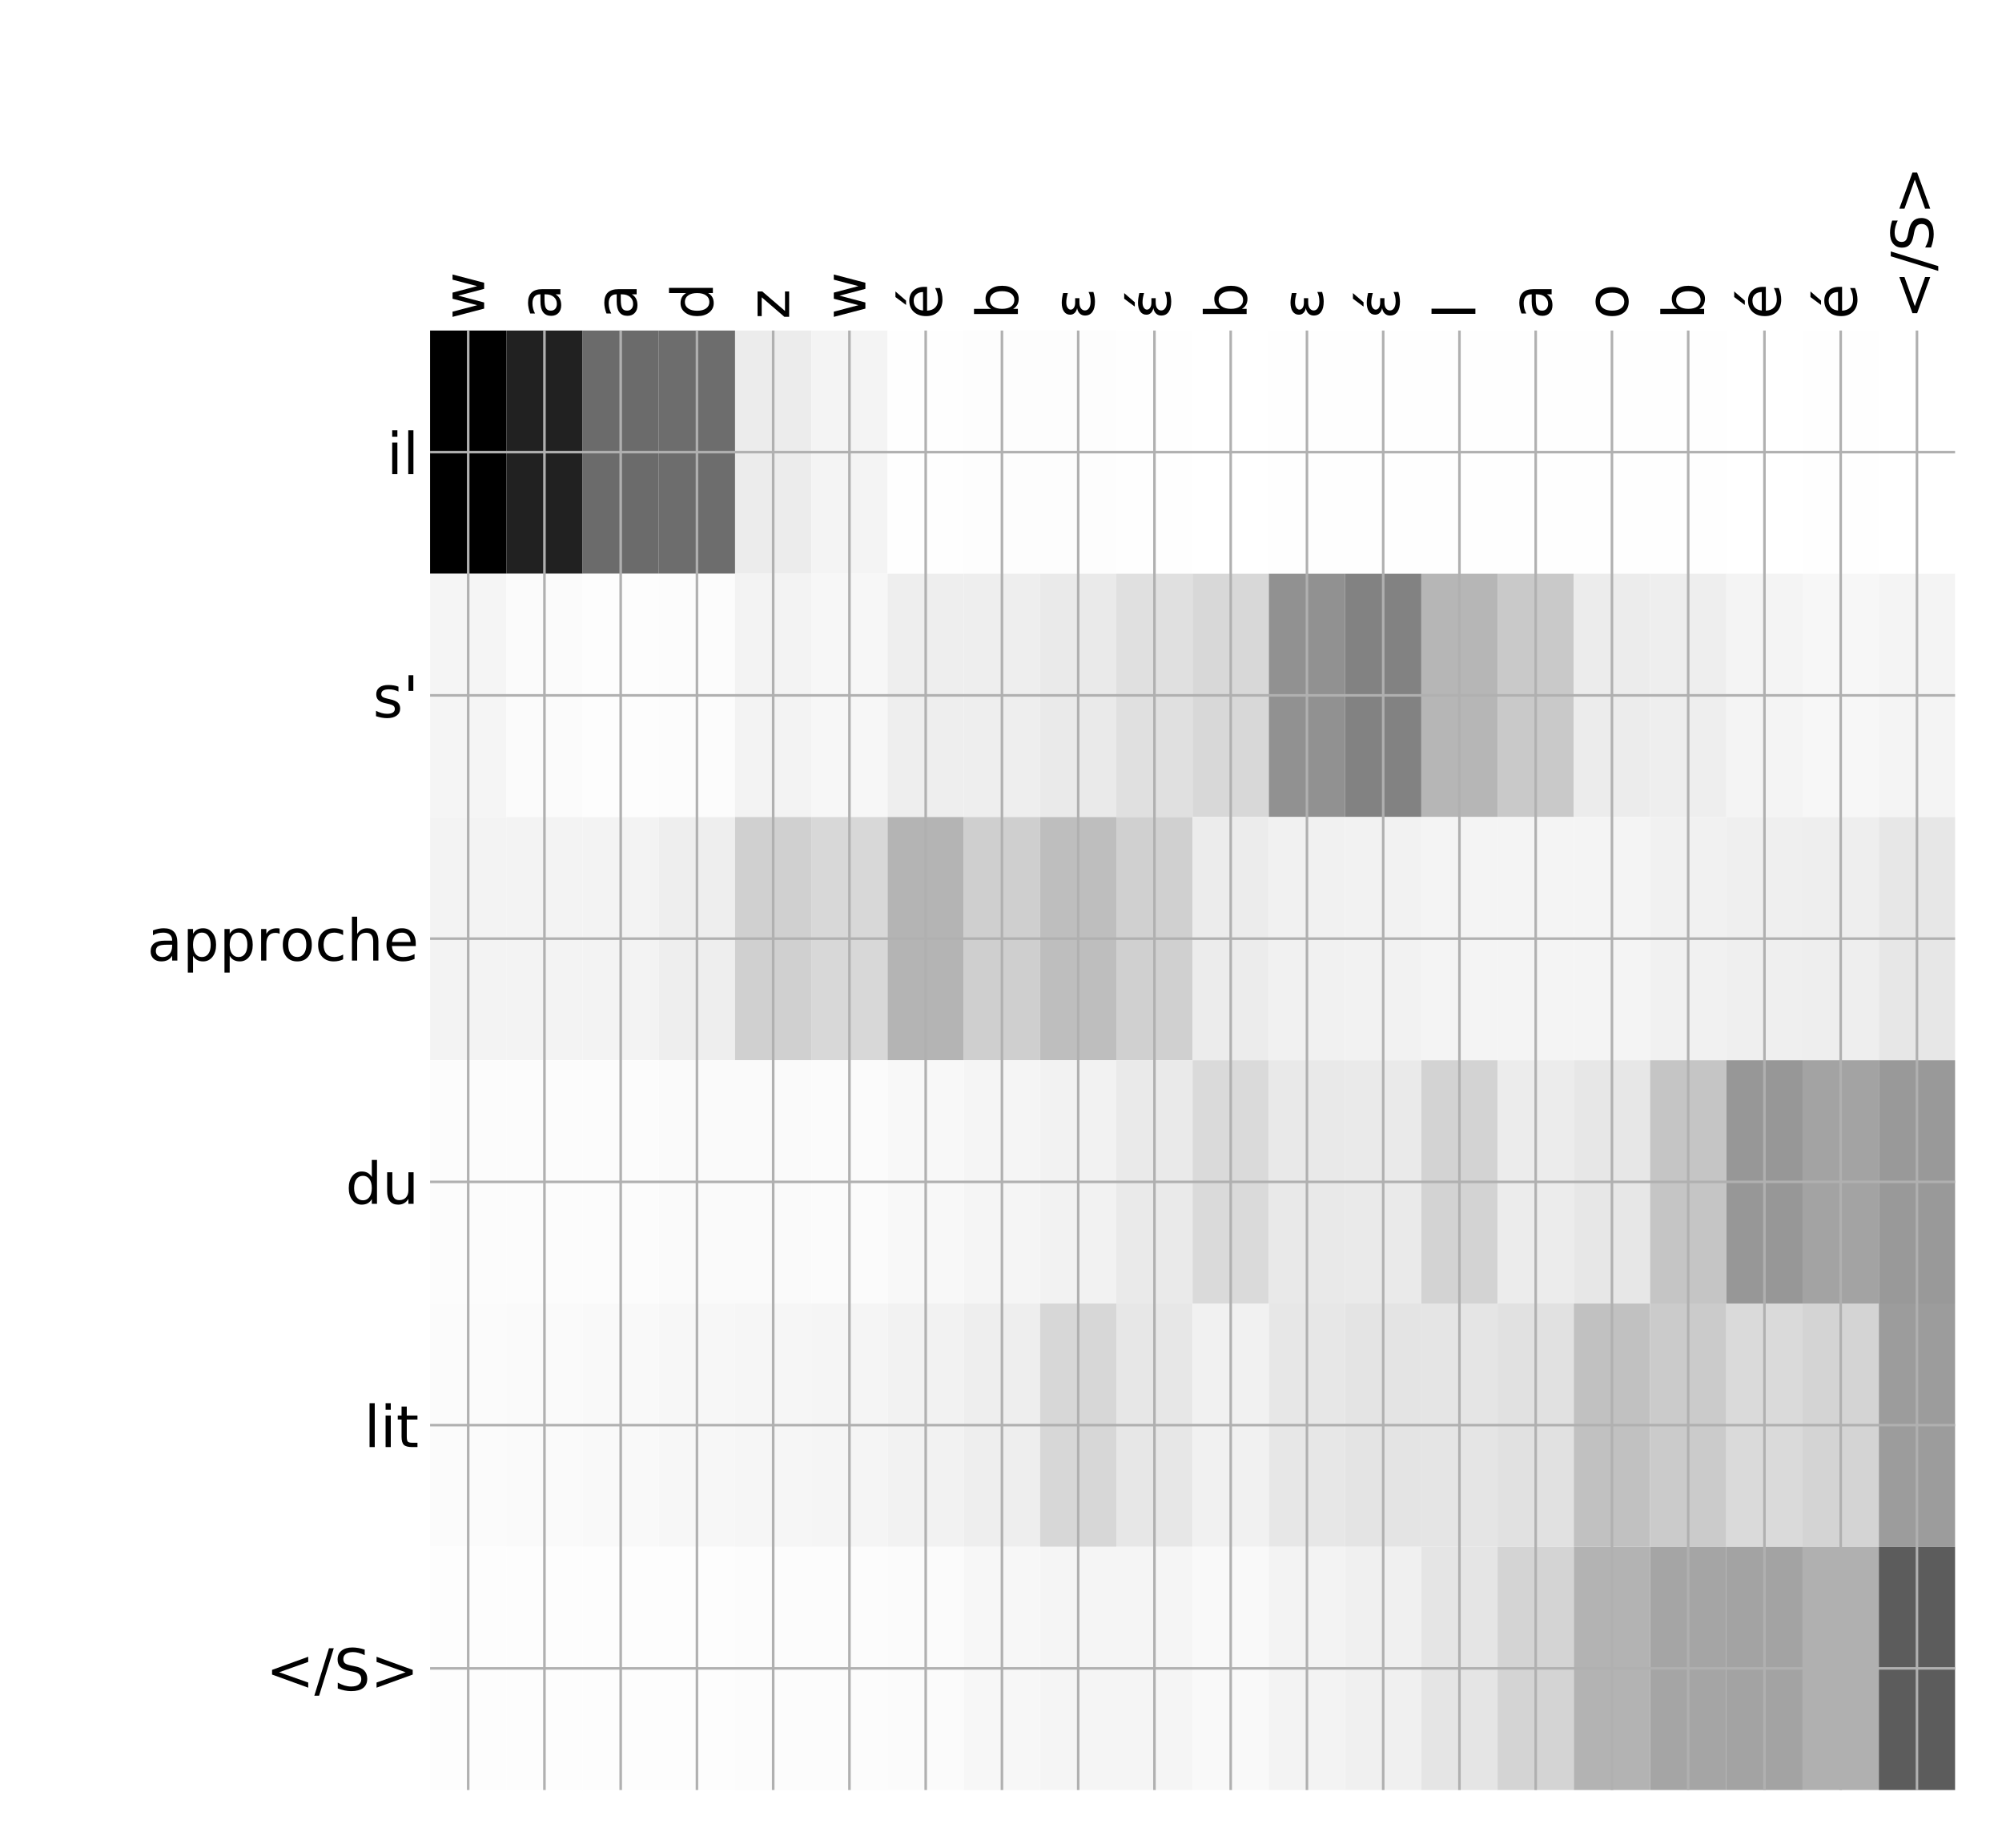 <?xml version="1.0" encoding="utf-8" standalone="no"?>
<!DOCTYPE svg PUBLIC "-//W3C//DTD SVG 1.1//EN"
  "http://www.w3.org/Graphics/SVG/1.1/DTD/svg11.dtd">
<!-- Created with matplotlib (http://matplotlib.org/) -->
<svg height="576pt" version="1.1" viewBox="0 0 624 576" width="624pt" xmlns="http://www.w3.org/2000/svg" xmlns:xlink="http://www.w3.org/1999/xlink">
 <defs>
  <style type="text/css">
*{stroke-linecap:butt;stroke-linejoin:round;}
  </style>
 </defs>
 <g id="figure_1">
  <g id="patch_1">
   <path d="M 0 576 
L 624 576 
L 624 0 
L 0 0 
z
" style="fill:#ffffff;"/>
  </g>
  <g id="axes_1">
   <g id="PolyCollection_1">
    <path clip-path="url(#pcb9eae967f)" d="M 134.049 103.033 
L 134.049 178.861 
L 157.815 178.861 
L 157.815 103.033 
L 134.049 103.033 
z
"/>
    <path clip-path="url(#pcb9eae967f)" d="M 157.815 103.033 
L 157.815 178.861 
L 181.582 178.861 
L 181.582 103.033 
L 157.815 103.033 
z
" style="fill:#212121;"/>
    <path clip-path="url(#pcb9eae967f)" d="M 181.582 103.033 
L 181.582 178.861 
L 205.348 178.861 
L 205.348 103.033 
L 181.582 103.033 
z
" style="fill:#6b6b6b;"/>
    <path clip-path="url(#pcb9eae967f)" d="M 205.348 103.033 
L 205.348 178.861 
L 229.114 178.861 
L 229.114 103.033 
L 205.348 103.033 
z
" style="fill:#6d6d6d;"/>
    <path clip-path="url(#pcb9eae967f)" d="M 229.114 103.033 
L 229.114 178.861 
L 252.88 178.861 
L 252.88 103.033 
L 229.114 103.033 
z
" style="fill:#ececec;"/>
    <path clip-path="url(#pcb9eae967f)" d="M 252.88 103.033 
L 252.88 178.861 
L 276.647 178.861 
L 276.647 103.033 
L 252.88 103.033 
z
" style="fill:#f4f4f4;"/>
    <path clip-path="url(#pcb9eae967f)" d="M 276.647 103.033 
L 276.647 178.861 
L 300.413 178.861 
L 300.413 103.033 
L 276.647 103.033 
z
" style="fill:#fefefe;"/>
    <path clip-path="url(#pcb9eae967f)" d="M 300.413 103.033 
L 300.413 178.861 
L 324.179 178.861 
L 324.179 103.033 
L 300.413 103.033 
z
" style="fill:#fdfdfd;"/>
    <path clip-path="url(#pcb9eae967f)" d="M 324.179 103.033 
L 324.179 178.861 
L 347.946 178.861 
L 347.946 103.033 
L 324.179 103.033 
z
" style="fill:#fdfdfd;"/>
    <path clip-path="url(#pcb9eae967f)" d="M 347.946 103.033 
L 347.946 178.861 
L 371.712 178.861 
L 371.712 103.033 
L 347.946 103.033 
z
" style="fill:#fefefe;"/>
    <path clip-path="url(#pcb9eae967f)" d="M 371.712 103.033 
L 371.712 178.861 
L 395.478 178.861 
L 395.478 103.033 
L 371.712 103.033 
z
" style="fill:#ffffff;"/>
    <path clip-path="url(#pcb9eae967f)" d="M 395.478 103.033 
L 395.478 178.861 
L 419.245 178.861 
L 419.245 103.033 
L 395.478 103.033 
z
" style="fill:#fefefe;"/>
    <path clip-path="url(#pcb9eae967f)" d="M 419.245 103.033 
L 419.245 178.861 
L 443.011 178.861 
L 443.011 103.033 
L 419.245 103.033 
z
" style="fill:#fefefe;"/>
    <path clip-path="url(#pcb9eae967f)" d="M 443.011 103.033 
L 443.011 178.861 
L 466.777 178.861 
L 466.777 103.033 
L 443.011 103.033 
z
" style="fill:#fefefe;"/>
    <path clip-path="url(#pcb9eae967f)" d="M 466.777 103.033 
L 466.777 178.861 
L 490.543 178.861 
L 490.543 103.033 
L 466.777 103.033 
z
" style="fill:#fefefe;"/>
    <path clip-path="url(#pcb9eae967f)" d="M 490.543 103.033 
L 490.543 178.861 
L 514.31 178.861 
L 514.31 103.033 
L 490.543 103.033 
z
" style="fill:#fefefe;"/>
    <path clip-path="url(#pcb9eae967f)" d="M 514.31 103.033 
L 514.31 178.861 
L 538.076 178.861 
L 538.076 103.033 
L 514.31 103.033 
z
" style="fill:#fefefe;"/>
    <path clip-path="url(#pcb9eae967f)" d="M 538.076 103.033 
L 538.076 178.861 
L 561.842 178.861 
L 561.842 103.033 
L 538.076 103.033 
z
" style="fill:#ffffff;"/>
    <path clip-path="url(#pcb9eae967f)" d="M 561.842 103.033 
L 561.842 178.861 
L 585.609 178.861 
L 585.609 103.033 
L 561.842 103.033 
z
" style="fill:#fefefe;"/>
    <path clip-path="url(#pcb9eae967f)" d="M 585.609 103.033 
L 585.609 178.861 
L 609.375 178.861 
L 609.375 103.033 
L 585.609 103.033 
z
" style="fill:#ffffff;"/>
    <path clip-path="url(#pcb9eae967f)" d="M 134.049 178.861 
L 134.049 254.689 
L 157.815 254.689 
L 157.815 178.861 
L 134.049 178.861 
z
" style="fill:#f5f5f5;"/>
    <path clip-path="url(#pcb9eae967f)" d="M 157.815 178.861 
L 157.815 254.689 
L 181.582 254.689 
L 181.582 178.861 
L 157.815 178.861 
z
" style="fill:#fbfbfb;"/>
    <path clip-path="url(#pcb9eae967f)" d="M 181.582 178.861 
L 181.582 254.689 
L 205.348 254.689 
L 205.348 178.861 
L 181.582 178.861 
z
" style="fill:#fdfdfd;"/>
    <path clip-path="url(#pcb9eae967f)" d="M 205.348 178.861 
L 205.348 254.689 
L 229.114 254.689 
L 229.114 178.861 
L 205.348 178.861 
z
" style="fill:#fcfcfc;"/>
    <path clip-path="url(#pcb9eae967f)" d="M 229.114 178.861 
L 229.114 254.689 
L 252.88 254.689 
L 252.88 178.861 
L 229.114 178.861 
z
" style="fill:#f3f3f3;"/>
    <path clip-path="url(#pcb9eae967f)" d="M 252.88 178.861 
L 252.88 254.689 
L 276.647 254.689 
L 276.647 178.861 
L 252.88 178.861 
z
" style="fill:#f7f7f7;"/>
    <path clip-path="url(#pcb9eae967f)" d="M 276.647 178.861 
L 276.647 254.689 
L 300.413 254.689 
L 300.413 178.861 
L 276.647 178.861 
z
" style="fill:#eeeeee;"/>
    <path clip-path="url(#pcb9eae967f)" d="M 300.413 178.861 
L 300.413 254.689 
L 324.179 254.689 
L 324.179 178.861 
L 300.413 178.861 
z
" style="fill:#eeeeee;"/>
    <path clip-path="url(#pcb9eae967f)" d="M 324.179 178.861 
L 324.179 254.689 
L 347.946 254.689 
L 347.946 178.861 
L 324.179 178.861 
z
" style="fill:#eaeaea;"/>
    <path clip-path="url(#pcb9eae967f)" d="M 347.946 178.861 
L 347.946 254.689 
L 371.712 254.689 
L 371.712 178.861 
L 347.946 178.861 
z
" style="fill:#e0e0e0;"/>
    <path clip-path="url(#pcb9eae967f)" d="M 371.712 178.861 
L 371.712 254.689 
L 395.478 254.689 
L 395.478 178.861 
L 371.712 178.861 
z
" style="fill:#d8d8d8;"/>
    <path clip-path="url(#pcb9eae967f)" d="M 395.478 178.861 
L 395.478 254.689 
L 419.245 254.689 
L 419.245 178.861 
L 395.478 178.861 
z
" style="fill:#919191;"/>
    <path clip-path="url(#pcb9eae967f)" d="M 419.245 178.861 
L 419.245 254.689 
L 443.011 254.689 
L 443.011 178.861 
L 419.245 178.861 
z
" style="fill:#828282;"/>
    <path clip-path="url(#pcb9eae967f)" d="M 443.011 178.861 
L 443.011 254.689 
L 466.777 254.689 
L 466.777 178.861 
L 443.011 178.861 
z
" style="fill:#b6b6b6;"/>
    <path clip-path="url(#pcb9eae967f)" d="M 466.777 178.861 
L 466.777 254.689 
L 490.543 254.689 
L 490.543 178.861 
L 466.777 178.861 
z
" style="fill:#c9c9c9;"/>
    <path clip-path="url(#pcb9eae967f)" d="M 490.543 178.861 
L 490.543 254.689 
L 514.31 254.689 
L 514.31 178.861 
L 490.543 178.861 
z
" style="fill:#ececec;"/>
    <path clip-path="url(#pcb9eae967f)" d="M 514.31 178.861 
L 514.31 254.689 
L 538.076 254.689 
L 538.076 178.861 
L 514.31 178.861 
z
" style="fill:#eeeeee;"/>
    <path clip-path="url(#pcb9eae967f)" d="M 538.076 178.861 
L 538.076 254.689 
L 561.842 254.689 
L 561.842 178.861 
L 538.076 178.861 
z
" style="fill:#f4f4f4;"/>
    <path clip-path="url(#pcb9eae967f)" d="M 561.842 178.861 
L 561.842 254.689 
L 585.609 254.689 
L 585.609 178.861 
L 561.842 178.861 
z
" style="fill:#f7f7f7;"/>
    <path clip-path="url(#pcb9eae967f)" d="M 585.609 178.861 
L 585.609 254.689 
L 609.375 254.689 
L 609.375 178.861 
L 585.609 178.861 
z
" style="fill:#f4f4f4;"/>
    <path clip-path="url(#pcb9eae967f)" d="M 134.049 254.689 
L 134.049 330.517 
L 157.815 330.517 
L 157.815 254.689 
L 134.049 254.689 
z
" style="fill:#f3f3f3;"/>
    <path clip-path="url(#pcb9eae967f)" d="M 157.815 254.689 
L 157.815 330.517 
L 181.582 330.517 
L 181.582 254.689 
L 157.815 254.689 
z
" style="fill:#f3f3f3;"/>
    <path clip-path="url(#pcb9eae967f)" d="M 181.582 254.689 
L 181.582 330.517 
L 205.348 330.517 
L 205.348 254.689 
L 181.582 254.689 
z
" style="fill:#f3f3f3;"/>
    <path clip-path="url(#pcb9eae967f)" d="M 205.348 254.689 
L 205.348 330.517 
L 229.114 330.517 
L 229.114 254.689 
L 205.348 254.689 
z
" style="fill:#eeeeee;"/>
    <path clip-path="url(#pcb9eae967f)" d="M 229.114 254.689 
L 229.114 330.517 
L 252.88 330.517 
L 252.88 254.689 
L 229.114 254.689 
z
" style="fill:#d0d0d0;"/>
    <path clip-path="url(#pcb9eae967f)" d="M 252.88 254.689 
L 252.88 330.517 
L 276.647 330.517 
L 276.647 254.689 
L 252.88 254.689 
z
" style="fill:#d8d8d8;"/>
    <path clip-path="url(#pcb9eae967f)" d="M 276.647 254.689 
L 276.647 330.517 
L 300.413 330.517 
L 300.413 254.689 
L 276.647 254.689 
z
" style="fill:#b4b4b4;"/>
    <path clip-path="url(#pcb9eae967f)" d="M 300.413 254.689 
L 300.413 330.517 
L 324.179 330.517 
L 324.179 254.689 
L 300.413 254.689 
z
" style="fill:#cfcfcf;"/>
    <path clip-path="url(#pcb9eae967f)" d="M 324.179 254.689 
L 324.179 330.517 
L 347.946 330.517 
L 347.946 254.689 
L 324.179 254.689 
z
" style="fill:#bebebe;"/>
    <path clip-path="url(#pcb9eae967f)" d="M 347.946 254.689 
L 347.946 330.517 
L 371.712 330.517 
L 371.712 254.689 
L 347.946 254.689 
z
" style="fill:#d0d0d0;"/>
    <path clip-path="url(#pcb9eae967f)" d="M 371.712 254.689 
L 371.712 330.517 
L 395.478 330.517 
L 395.478 254.689 
L 371.712 254.689 
z
" style="fill:#ececec;"/>
    <path clip-path="url(#pcb9eae967f)" d="M 395.478 254.689 
L 395.478 330.517 
L 419.245 330.517 
L 419.245 254.689 
L 395.478 254.689 
z
" style="fill:#f1f1f1;"/>
    <path clip-path="url(#pcb9eae967f)" d="M 419.245 254.689 
L 419.245 330.517 
L 443.011 330.517 
L 443.011 254.689 
L 419.245 254.689 
z
" style="fill:#f2f2f2;"/>
    <path clip-path="url(#pcb9eae967f)" d="M 443.011 254.689 
L 443.011 330.517 
L 466.777 330.517 
L 466.777 254.689 
L 443.011 254.689 
z
" style="fill:#f4f4f4;"/>
    <path clip-path="url(#pcb9eae967f)" d="M 466.777 254.689 
L 466.777 330.517 
L 490.543 330.517 
L 490.543 254.689 
L 466.777 254.689 
z
" style="fill:#f4f4f4;"/>
    <path clip-path="url(#pcb9eae967f)" d="M 490.543 254.689 
L 490.543 330.517 
L 514.31 330.517 
L 514.31 254.689 
L 490.543 254.689 
z
" style="fill:#f4f4f4;"/>
    <path clip-path="url(#pcb9eae967f)" d="M 514.31 254.689 
L 514.31 330.517 
L 538.076 330.517 
L 538.076 254.689 
L 514.31 254.689 
z
" style="fill:#f1f1f1;"/>
    <path clip-path="url(#pcb9eae967f)" d="M 538.076 254.689 
L 538.076 330.517 
L 561.842 330.517 
L 561.842 254.689 
L 538.076 254.689 
z
" style="fill:#efefef;"/>
    <path clip-path="url(#pcb9eae967f)" d="M 561.842 254.689 
L 561.842 330.517 
L 585.609 330.517 
L 585.609 254.689 
L 561.842 254.689 
z
" style="fill:#eeeeee;"/>
    <path clip-path="url(#pcb9eae967f)" d="M 585.609 254.689 
L 585.609 330.517 
L 609.375 330.517 
L 609.375 254.689 
L 585.609 254.689 
z
" style="fill:#e7e7e7;"/>
    <path clip-path="url(#pcb9eae967f)" d="M 134.049 330.517 
L 134.049 406.344 
L 157.815 406.344 
L 157.815 330.517 
L 134.049 330.517 
z
" style="fill:#fcfcfc;"/>
    <path clip-path="url(#pcb9eae967f)" d="M 157.815 330.517 
L 157.815 406.344 
L 181.582 406.344 
L 181.582 330.517 
L 157.815 330.517 
z
" style="fill:#fcfcfc;"/>
    <path clip-path="url(#pcb9eae967f)" d="M 181.582 330.517 
L 181.582 406.344 
L 205.348 406.344 
L 205.348 330.517 
L 181.582 330.517 
z
" style="fill:#fcfcfc;"/>
    <path clip-path="url(#pcb9eae967f)" d="M 205.348 330.517 
L 205.348 406.344 
L 229.114 406.344 
L 229.114 330.517 
L 205.348 330.517 
z
" style="fill:#fafafa;"/>
    <path clip-path="url(#pcb9eae967f)" d="M 229.114 330.517 
L 229.114 406.344 
L 252.88 406.344 
L 252.88 330.517 
L 229.114 330.517 
z
" style="fill:#fafafa;"/>
    <path clip-path="url(#pcb9eae967f)" d="M 252.88 330.517 
L 252.88 406.344 
L 276.647 406.344 
L 276.647 330.517 
L 252.88 330.517 
z
" style="fill:#fbfbfb;"/>
    <path clip-path="url(#pcb9eae967f)" d="M 276.647 330.517 
L 276.647 406.344 
L 300.413 406.344 
L 300.413 330.517 
L 276.647 330.517 
z
" style="fill:#f8f8f8;"/>
    <path clip-path="url(#pcb9eae967f)" d="M 300.413 330.517 
L 300.413 406.344 
L 324.179 406.344 
L 324.179 330.517 
L 300.413 330.517 
z
" style="fill:#f5f5f5;"/>
    <path clip-path="url(#pcb9eae967f)" d="M 324.179 330.517 
L 324.179 406.344 
L 347.946 406.344 
L 347.946 330.517 
L 324.179 330.517 
z
" style="fill:#f2f2f2;"/>
    <path clip-path="url(#pcb9eae967f)" d="M 347.946 330.517 
L 347.946 406.344 
L 371.712 406.344 
L 371.712 330.517 
L 347.946 330.517 
z
" style="fill:#eaeaea;"/>
    <path clip-path="url(#pcb9eae967f)" d="M 371.712 330.517 
L 371.712 406.344 
L 395.478 406.344 
L 395.478 330.517 
L 371.712 330.517 
z
" style="fill:#dadada;"/>
    <path clip-path="url(#pcb9eae967f)" d="M 395.478 330.517 
L 395.478 406.344 
L 419.245 406.344 
L 419.245 330.517 
L 395.478 330.517 
z
" style="fill:#e9e9e9;"/>
    <path clip-path="url(#pcb9eae967f)" d="M 419.245 330.517 
L 419.245 406.344 
L 443.011 406.344 
L 443.011 330.517 
L 419.245 330.517 
z
" style="fill:#eaeaea;"/>
    <path clip-path="url(#pcb9eae967f)" d="M 443.011 330.517 
L 443.011 406.344 
L 466.777 406.344 
L 466.777 330.517 
L 443.011 330.517 
z
" style="fill:#d3d3d3;"/>
    <path clip-path="url(#pcb9eae967f)" d="M 466.777 330.517 
L 466.777 406.344 
L 490.543 406.344 
L 490.543 330.517 
L 466.777 330.517 
z
" style="fill:#ececec;"/>
    <path clip-path="url(#pcb9eae967f)" d="M 490.543 330.517 
L 490.543 406.344 
L 514.31 406.344 
L 514.31 330.517 
L 490.543 330.517 
z
" style="fill:#e7e7e7;"/>
    <path clip-path="url(#pcb9eae967f)" d="M 514.31 330.517 
L 514.31 406.344 
L 538.076 406.344 
L 538.076 330.517 
L 514.31 330.517 
z
" style="fill:#c5c5c5;"/>
    <path clip-path="url(#pcb9eae967f)" d="M 538.076 330.517 
L 538.076 406.344 
L 561.842 406.344 
L 561.842 330.517 
L 538.076 330.517 
z
" style="fill:#979797;"/>
    <path clip-path="url(#pcb9eae967f)" d="M 561.842 330.517 
L 561.842 406.344 
L 585.609 406.344 
L 585.609 330.517 
L 561.842 330.517 
z
" style="fill:#a3a3a3;"/>
    <path clip-path="url(#pcb9eae967f)" d="M 585.609 330.517 
L 585.609 406.344 
L 609.375 406.344 
L 609.375 330.517 
L 585.609 330.517 
z
" style="fill:#999999;"/>
    <path clip-path="url(#pcb9eae967f)" d="M 134.049 406.344 
L 134.049 482.172 
L 157.815 482.172 
L 157.815 406.344 
L 134.049 406.344 
z
" style="fill:#fbfbfb;"/>
    <path clip-path="url(#pcb9eae967f)" d="M 157.815 406.344 
L 157.815 482.172 
L 181.582 482.172 
L 181.582 406.344 
L 157.815 406.344 
z
" style="fill:#fafafa;"/>
    <path clip-path="url(#pcb9eae967f)" d="M 181.582 406.344 
L 181.582 482.172 
L 205.348 482.172 
L 205.348 406.344 
L 181.582 406.344 
z
" style="fill:#f9f9f9;"/>
    <path clip-path="url(#pcb9eae967f)" d="M 205.348 406.344 
L 205.348 482.172 
L 229.114 482.172 
L 229.114 406.344 
L 205.348 406.344 
z
" style="fill:#f7f7f7;"/>
    <path clip-path="url(#pcb9eae967f)" d="M 229.114 406.344 
L 229.114 482.172 
L 252.88 482.172 
L 252.88 406.344 
L 229.114 406.344 
z
" style="fill:#f6f6f6;"/>
    <path clip-path="url(#pcb9eae967f)" d="M 252.88 406.344 
L 252.88 482.172 
L 276.647 482.172 
L 276.647 406.344 
L 252.88 406.344 
z
" style="fill:#f5f5f5;"/>
    <path clip-path="url(#pcb9eae967f)" d="M 276.647 406.344 
L 276.647 482.172 
L 300.413 482.172 
L 300.413 406.344 
L 276.647 406.344 
z
" style="fill:#f2f2f2;"/>
    <path clip-path="url(#pcb9eae967f)" d="M 300.413 406.344 
L 300.413 482.172 
L 324.179 482.172 
L 324.179 406.344 
L 300.413 406.344 
z
" style="fill:#eeeeee;"/>
    <path clip-path="url(#pcb9eae967f)" d="M 324.179 406.344 
L 324.179 482.172 
L 347.946 482.172 
L 347.946 406.344 
L 324.179 406.344 
z
" style="fill:#d7d7d7;"/>
    <path clip-path="url(#pcb9eae967f)" d="M 347.946 406.344 
L 347.946 482.172 
L 371.712 482.172 
L 371.712 406.344 
L 347.946 406.344 
z
" style="fill:#e7e7e7;"/>
    <path clip-path="url(#pcb9eae967f)" d="M 371.712 406.344 
L 371.712 482.172 
L 395.478 482.172 
L 395.478 406.344 
L 371.712 406.344 
z
" style="fill:#f1f1f1;"/>
    <path clip-path="url(#pcb9eae967f)" d="M 395.478 406.344 
L 395.478 482.172 
L 419.245 482.172 
L 419.245 406.344 
L 395.478 406.344 
z
" style="fill:#e7e7e7;"/>
    <path clip-path="url(#pcb9eae967f)" d="M 419.245 406.344 
L 419.245 482.172 
L 443.011 482.172 
L 443.011 406.344 
L 419.245 406.344 
z
" style="fill:#e4e4e4;"/>
    <path clip-path="url(#pcb9eae967f)" d="M 443.011 406.344 
L 443.011 482.172 
L 466.777 482.172 
L 466.777 406.344 
L 443.011 406.344 
z
" style="fill:#e5e5e5;"/>
    <path clip-path="url(#pcb9eae967f)" d="M 466.777 406.344 
L 466.777 482.172 
L 490.543 482.172 
L 490.543 406.344 
L 466.777 406.344 
z
" style="fill:#e1e1e1;"/>
    <path clip-path="url(#pcb9eae967f)" d="M 490.543 406.344 
L 490.543 482.172 
L 514.31 482.172 
L 514.31 406.344 
L 490.543 406.344 
z
" style="fill:#c1c1c1;"/>
    <path clip-path="url(#pcb9eae967f)" d="M 514.31 406.344 
L 514.31 482.172 
L 538.076 482.172 
L 538.076 406.344 
L 514.31 406.344 
z
" style="fill:#cbcbcb;"/>
    <path clip-path="url(#pcb9eae967f)" d="M 538.076 406.344 
L 538.076 482.172 
L 561.842 482.172 
L 561.842 406.344 
L 538.076 406.344 
z
" style="fill:#dadada;"/>
    <path clip-path="url(#pcb9eae967f)" d="M 561.842 406.344 
L 561.842 482.172 
L 585.609 482.172 
L 585.609 406.344 
L 561.842 406.344 
z
" style="fill:#d4d4d4;"/>
    <path clip-path="url(#pcb9eae967f)" d="M 585.609 406.344 
L 585.609 482.172 
L 609.375 482.172 
L 609.375 406.344 
L 585.609 406.344 
z
" style="fill:#9c9c9c;"/>
    <path clip-path="url(#pcb9eae967f)" d="M 134.049 482.172 
L 134.049 558 
L 157.815 558 
L 157.815 482.172 
L 134.049 482.172 
z
" style="fill:#fdfdfd;"/>
    <path clip-path="url(#pcb9eae967f)" d="M 157.815 482.172 
L 157.815 558 
L 181.582 558 
L 181.582 482.172 
L 157.815 482.172 
z
" style="fill:#fdfdfd;"/>
    <path clip-path="url(#pcb9eae967f)" d="M 181.582 482.172 
L 181.582 558 
L 205.348 558 
L 205.348 482.172 
L 181.582 482.172 
z
" style="fill:#fdfdfd;"/>
    <path clip-path="url(#pcb9eae967f)" d="M 205.348 482.172 
L 205.348 558 
L 229.114 558 
L 229.114 482.172 
L 205.348 482.172 
z
" style="fill:#fdfdfd;"/>
    <path clip-path="url(#pcb9eae967f)" d="M 229.114 482.172 
L 229.114 558 
L 252.88 558 
L 252.88 482.172 
L 229.114 482.172 
z
" style="fill:#fcfcfc;"/>
    <path clip-path="url(#pcb9eae967f)" d="M 252.88 482.172 
L 252.88 558 
L 276.647 558 
L 276.647 482.172 
L 252.88 482.172 
z
" style="fill:#fcfcfc;"/>
    <path clip-path="url(#pcb9eae967f)" d="M 276.647 482.172 
L 276.647 558 
L 300.413 558 
L 300.413 482.172 
L 276.647 482.172 
z
" style="fill:#fbfbfb;"/>
    <path clip-path="url(#pcb9eae967f)" d="M 300.413 482.172 
L 300.413 558 
L 324.179 558 
L 324.179 482.172 
L 300.413 482.172 
z
" style="fill:#f7f7f7;"/>
    <path clip-path="url(#pcb9eae967f)" d="M 324.179 482.172 
L 324.179 558 
L 347.946 558 
L 347.946 482.172 
L 324.179 482.172 
z
" style="fill:#f5f5f5;"/>
    <path clip-path="url(#pcb9eae967f)" d="M 347.946 482.172 
L 347.946 558 
L 371.712 558 
L 371.712 482.172 
L 347.946 482.172 
z
" style="fill:#f5f5f5;"/>
    <path clip-path="url(#pcb9eae967f)" d="M 371.712 482.172 
L 371.712 558 
L 395.478 558 
L 395.478 482.172 
L 371.712 482.172 
z
" style="fill:#f9f9f9;"/>
    <path clip-path="url(#pcb9eae967f)" d="M 395.478 482.172 
L 395.478 558 
L 419.245 558 
L 419.245 482.172 
L 395.478 482.172 
z
" style="fill:#f3f3f3;"/>
    <path clip-path="url(#pcb9eae967f)" d="M 419.245 482.172 
L 419.245 558 
L 443.011 558 
L 443.011 482.172 
L 419.245 482.172 
z
" style="fill:#f0f0f0;"/>
    <path clip-path="url(#pcb9eae967f)" d="M 443.011 482.172 
L 443.011 558 
L 466.777 558 
L 466.777 482.172 
L 443.011 482.172 
z
" style="fill:#e5e5e5;"/>
    <path clip-path="url(#pcb9eae967f)" d="M 466.777 482.172 
L 466.777 558 
L 490.543 558 
L 490.543 482.172 
L 466.777 482.172 
z
" style="fill:#d4d4d4;"/>
    <path clip-path="url(#pcb9eae967f)" d="M 490.543 482.172 
L 490.543 558 
L 514.31 558 
L 514.31 482.172 
L 490.543 482.172 
z
" style="fill:#b3b3b3;"/>
    <path clip-path="url(#pcb9eae967f)" d="M 514.31 482.172 
L 514.31 558 
L 538.076 558 
L 538.076 482.172 
L 514.31 482.172 
z
" style="fill:#a5a5a5;"/>
    <path clip-path="url(#pcb9eae967f)" d="M 538.076 482.172 
L 538.076 558 
L 561.842 558 
L 561.842 482.172 
L 538.076 482.172 
z
" style="fill:#a3a3a3;"/>
    <path clip-path="url(#pcb9eae967f)" d="M 561.842 482.172 
L 561.842 558 
L 585.609 558 
L 585.609 482.172 
L 561.842 482.172 
z
" style="fill:#b0b0b0;"/>
    <path clip-path="url(#pcb9eae967f)" d="M 585.609 482.172 
L 585.609 558 
L 609.375 558 
L 609.375 482.172 
L 585.609 482.172 
z
" style="fill:#5c5c5c;"/>
   </g>
   <g id="matplotlib.axis_1">
    <g id="xtick_1">
     <g id="line2d_1">
      <path clip-path="url(#pcb9eae967f)" d="M 145.932 558 
L 145.932 103.033 
" style="fill:none;stroke:#b0b0b0;stroke-linecap:square;stroke-width:0.8;"/>
     </g>
     <g id="line2d_2"/>
     <g id="text_1">
      <!-- w -->
      <defs>
       <path d="M 4.203 54.688 
L 13.188 54.688 
L 24.422 12.016 
L 35.594 54.688 
L 46.188 54.688 
L 57.422 12.016 
L 68.609 54.688 
L 77.594 54.688 
L 63.281 0 
L 52.688 0 
L 40.922 44.828 
L 29.109 0 
L 18.5 0 
z
" id="DejaVuSans-77"/>
      </defs>
      <g transform="translate(150.899 99.533)rotate(-90)scale(0.18 -0.18)">
       <use xlink:href="#DejaVuSans-77"/>
      </g>
     </g>
    </g>
    <g id="xtick_2">
     <g id="line2d_3">
      <path clip-path="url(#pcb9eae967f)" d="M 169.698 558 
L 169.698 103.033 
" style="fill:none;stroke:#b0b0b0;stroke-linecap:square;stroke-width:0.8;"/>
     </g>
     <g id="line2d_4"/>
     <g id="text_2">
      <!-- a -->
      <defs>
       <path d="M 34.281 27.484 
Q 23.391 27.484 19.188 25 
Q 14.984 22.516 14.984 16.5 
Q 14.984 11.719 18.141 8.906 
Q 21.297 6.109 26.703 6.109 
Q 34.188 6.109 38.703 11.406 
Q 43.219 16.703 43.219 25.484 
L 43.219 27.484 
z
M 52.203 31.203 
L 52.203 0 
L 43.219 0 
L 43.219 8.297 
Q 40.141 3.328 35.547 0.953 
Q 30.953 -1.422 24.312 -1.422 
Q 15.922 -1.422 10.953 3.297 
Q 6 8.016 6 15.922 
Q 6 25.141 12.172 29.828 
Q 18.359 34.516 30.609 34.516 
L 43.219 34.516 
L 43.219 35.406 
Q 43.219 41.609 39.141 45 
Q 35.062 48.391 27.688 48.391 
Q 23 48.391 18.547 47.266 
Q 14.109 46.141 10.016 43.891 
L 10.016 52.203 
Q 14.938 54.109 19.578 55.047 
Q 24.219 56 28.609 56 
Q 40.484 56 46.344 49.844 
Q 52.203 43.703 52.203 31.203 
z
" id="DejaVuSans-61"/>
      </defs>
      <g transform="translate(174.665 99.533)rotate(-90)scale(0.18 -0.18)">
       <use xlink:href="#DejaVuSans-61"/>
      </g>
     </g>
    </g>
    <g id="xtick_3">
     <g id="line2d_5">
      <path clip-path="url(#pcb9eae967f)" d="M 193.465 558 
L 193.465 103.033 
" style="fill:none;stroke:#b0b0b0;stroke-linecap:square;stroke-width:0.8;"/>
     </g>
     <g id="line2d_6"/>
     <g id="text_3">
      <!-- a -->
      <g transform="translate(198.432 99.533)rotate(-90)scale(0.18 -0.18)">
       <use xlink:href="#DejaVuSans-61"/>
      </g>
     </g>
    </g>
    <g id="xtick_4">
     <g id="line2d_7">
      <path clip-path="url(#pcb9eae967f)" d="M 217.231 558 
L 217.231 103.033 
" style="fill:none;stroke:#b0b0b0;stroke-linecap:square;stroke-width:0.8;"/>
     </g>
     <g id="line2d_8"/>
     <g id="text_4">
      <!-- d -->
      <defs>
       <path d="M 45.406 46.391 
L 45.406 75.984 
L 54.391 75.984 
L 54.391 0 
L 45.406 0 
L 45.406 8.203 
Q 42.578 3.328 38.25 0.953 
Q 33.938 -1.422 27.875 -1.422 
Q 17.969 -1.422 11.734 6.484 
Q 5.516 14.406 5.516 27.297 
Q 5.516 40.188 11.734 48.094 
Q 17.969 56 27.875 56 
Q 33.938 56 38.25 53.625 
Q 42.578 51.266 45.406 46.391 
z
M 14.797 27.297 
Q 14.797 17.391 18.875 11.75 
Q 22.953 6.109 30.078 6.109 
Q 37.203 6.109 41.297 11.75 
Q 45.406 17.391 45.406 27.297 
Q 45.406 37.203 41.297 42.844 
Q 37.203 48.484 30.078 48.484 
Q 22.953 48.484 18.875 42.844 
Q 14.797 37.203 14.797 27.297 
z
" id="DejaVuSans-64"/>
      </defs>
      <g transform="translate(222.198 99.533)rotate(-90)scale(0.18 -0.18)">
       <use xlink:href="#DejaVuSans-64"/>
      </g>
     </g>
    </g>
    <g id="xtick_5">
     <g id="line2d_9">
      <path clip-path="url(#pcb9eae967f)" d="M 240.997 558 
L 240.997 103.033 
" style="fill:none;stroke:#b0b0b0;stroke-linecap:square;stroke-width:0.8;"/>
     </g>
     <g id="line2d_10"/>
     <g id="text_5">
      <!-- z -->
      <defs>
       <path d="M 5.516 54.688 
L 48.188 54.688 
L 48.188 46.484 
L 14.406 7.172 
L 48.188 7.172 
L 48.188 0 
L 4.297 0 
L 4.297 8.203 
L 38.094 47.516 
L 5.516 47.516 
z
" id="DejaVuSans-7a"/>
      </defs>
      <g transform="translate(245.964 99.533)rotate(-90)scale(0.18 -0.18)">
       <use xlink:href="#DejaVuSans-7a"/>
      </g>
     </g>
    </g>
    <g id="xtick_6">
     <g id="line2d_11">
      <path clip-path="url(#pcb9eae967f)" d="M 264.764 558 
L 264.764 103.033 
" style="fill:none;stroke:#b0b0b0;stroke-linecap:square;stroke-width:0.8;"/>
     </g>
     <g id="line2d_12"/>
     <g id="text_6">
      <!-- w -->
      <g transform="translate(269.73 99.533)rotate(-90)scale(0.18 -0.18)">
       <use xlink:href="#DejaVuSans-77"/>
      </g>
     </g>
    </g>
    <g id="xtick_7">
     <g id="line2d_13">
      <path clip-path="url(#pcb9eae967f)" d="M 288.53 558 
L 288.53 103.033 
" style="fill:none;stroke:#b0b0b0;stroke-linecap:square;stroke-width:0.8;"/>
     </g>
     <g id="line2d_14"/>
     <g id="text_7">
      <!-- é -->
      <defs>
       <path d="M 56.203 29.594 
L 56.203 25.203 
L 14.891 25.203 
Q 15.484 15.922 20.484 11.062 
Q 25.484 6.203 34.422 6.203 
Q 39.594 6.203 44.453 7.469 
Q 49.312 8.734 54.109 11.281 
L 54.109 2.781 
Q 49.266 0.734 44.188 -0.344 
Q 39.109 -1.422 33.891 -1.422 
Q 20.797 -1.422 13.156 6.188 
Q 5.516 13.812 5.516 26.812 
Q 5.516 40.234 12.766 48.109 
Q 20.016 56 32.328 56 
Q 43.359 56 49.781 48.891 
Q 56.203 41.797 56.203 29.594 
z
M 47.219 32.234 
Q 47.125 39.594 43.094 43.984 
Q 39.062 48.391 32.422 48.391 
Q 24.906 48.391 20.391 44.141 
Q 15.875 39.891 15.188 32.172 
z
M 38.531 79.984 
L 48.25 79.984 
L 32.344 61.625 
L 24.859 61.625 
z
" id="DejaVuSans-e9"/>
      </defs>
      <g transform="translate(293.497 99.533)rotate(-90)scale(0.18 -0.18)">
       <use xlink:href="#DejaVuSans-e9"/>
      </g>
     </g>
    </g>
    <g id="xtick_8">
     <g id="line2d_15">
      <path clip-path="url(#pcb9eae967f)" d="M 312.296 558 
L 312.296 103.033 
" style="fill:none;stroke:#b0b0b0;stroke-linecap:square;stroke-width:0.8;"/>
     </g>
     <g id="line2d_16"/>
     <g id="text_8">
      <!-- b -->
      <defs>
       <path d="M 48.688 27.297 
Q 48.688 37.203 44.609 42.844 
Q 40.531 48.484 33.406 48.484 
Q 26.266 48.484 22.188 42.844 
Q 18.109 37.203 18.109 27.297 
Q 18.109 17.391 22.188 11.75 
Q 26.266 6.109 33.406 6.109 
Q 40.531 6.109 44.609 11.75 
Q 48.688 17.391 48.688 27.297 
z
M 18.109 46.391 
Q 20.953 51.266 25.266 53.625 
Q 29.594 56 35.594 56 
Q 45.562 56 51.781 48.094 
Q 58.016 40.188 58.016 27.297 
Q 58.016 14.406 51.781 6.484 
Q 45.562 -1.422 35.594 -1.422 
Q 29.594 -1.422 25.266 0.953 
Q 20.953 3.328 18.109 8.203 
L 18.109 0 
L 9.078 0 
L 9.078 75.984 
L 18.109 75.984 
z
" id="DejaVuSans-62"/>
      </defs>
      <g transform="translate(317.263 99.533)rotate(-90)scale(0.18 -0.18)">
       <use xlink:href="#DejaVuSans-62"/>
      </g>
     </g>
    </g>
    <g id="xtick_9">
     <g id="line2d_17">
      <path clip-path="url(#pcb9eae967f)" d="M 336.063 558 
L 336.063 103.033 
" style="fill:none;stroke:#b0b0b0;stroke-linecap:square;stroke-width:0.8;"/>
     </g>
     <g id="line2d_18"/>
     <g id="text_9">
      <!-- ε -->
      <defs>
       <path d="M 19.281 29.5 
Q 13.812 30.672 10.891 33.844 
Q 7.953 36.969 7.953 41.5 
Q 7.953 48.391 13.531 52.25 
Q 19.047 56.062 28.609 56.062 
Q 32.328 56.062 36.469 55.469 
Q 40.625 54.891 45.406 53.719 
L 45.406 45.562 
Q 40.672 46.969 36.766 47.609 
Q 32.812 48.25 29.344 48.25 
Q 23.531 48.25 20.172 46 
Q 16.75 43.75 16.75 40.625 
Q 16.75 37.203 20.062 35.016 
Q 23.344 32.859 29 32.859 
L 36.578 32.859 
L 36.578 25.438 
L 29.344 25.438 
Q 22.656 25.438 19.141 22.953 
Q 15.328 20.219 15.328 15.922 
Q 15.328 11.531 19.438 8.797 
Q 23.578 6.062 30.953 6.062 
Q 35.5 6.062 39.656 6.938 
Q 43.797 7.859 47.266 9.672 
L 47.266 1.312 
Q 42.875 -0.047 38.766 -0.734 
Q 34.625 -1.422 30.719 -1.422 
Q 19.094 -1.422 12.797 3.031 
Q 6.5 7.469 6.5 15.922 
Q 6.5 21.188 9.859 24.75 
Q 13.234 28.328 19.281 29.5 
z
" id="DejaVuSans-3b5"/>
      </defs>
      <g transform="translate(341.029 99.533)rotate(-90)scale(0.18 -0.18)">
       <use xlink:href="#DejaVuSans-3b5"/>
      </g>
     </g>
    </g>
    <g id="xtick_10">
     <g id="line2d_19">
      <path clip-path="url(#pcb9eae967f)" d="M 359.829 558 
L 359.829 103.033 
" style="fill:none;stroke:#b0b0b0;stroke-linecap:square;stroke-width:0.8;"/>
     </g>
     <g id="line2d_20"/>
     <g id="text_10">
      <!-- έ -->
      <defs>
       <path d="M 35.656 79.984 
L 45.375 79.984 
L 29.469 61.625 
L 21.984 61.625 
z
M 19.281 29.5 
Q 13.812 30.672 10.891 33.844 
Q 7.953 36.969 7.953 41.5 
Q 7.953 48.391 13.531 52.25 
Q 19.047 56.062 28.609 56.062 
Q 32.328 56.062 36.469 55.469 
Q 40.625 54.891 45.406 53.719 
L 45.406 45.562 
Q 40.672 46.969 36.766 47.609 
Q 32.812 48.25 29.344 48.25 
Q 23.531 48.25 20.172 46 
Q 16.75 43.75 16.75 40.625 
Q 16.75 37.203 20.062 35.016 
Q 23.344 32.859 29 32.859 
L 36.578 32.859 
L 36.578 25.438 
L 29.344 25.438 
Q 22.656 25.438 19.141 22.953 
Q 15.328 20.219 15.328 15.922 
Q 15.328 11.531 19.438 8.797 
Q 23.578 6.062 30.953 6.062 
Q 35.5 6.062 39.656 6.938 
Q 43.797 7.859 47.266 9.672 
L 47.266 1.312 
Q 42.875 -0.047 38.766 -0.734 
Q 34.625 -1.422 30.719 -1.422 
Q 19.094 -1.422 12.797 3.031 
Q 6.5 7.469 6.5 15.922 
Q 6.5 21.188 9.859 24.75 
Q 13.234 28.328 19.281 29.5 
z
" id="DejaVuSans-3ad"/>
      </defs>
      <g transform="translate(364.796 99.533)rotate(-90)scale(0.18 -0.18)">
       <use xlink:href="#DejaVuSans-3ad"/>
      </g>
     </g>
    </g>
    <g id="xtick_11">
     <g id="line2d_21">
      <path clip-path="url(#pcb9eae967f)" d="M 383.595 558 
L 383.595 103.033 
" style="fill:none;stroke:#b0b0b0;stroke-linecap:square;stroke-width:0.8;"/>
     </g>
     <g id="line2d_22"/>
     <g id="text_11">
      <!-- b -->
      <g transform="translate(388.562 99.533)rotate(-90)scale(0.18 -0.18)">
       <use xlink:href="#DejaVuSans-62"/>
      </g>
     </g>
    </g>
    <g id="xtick_12">
     <g id="line2d_23">
      <path clip-path="url(#pcb9eae967f)" d="M 407.361 558 
L 407.361 103.033 
" style="fill:none;stroke:#b0b0b0;stroke-linecap:square;stroke-width:0.8;"/>
     </g>
     <g id="line2d_24"/>
     <g id="text_12">
      <!-- ε -->
      <g transform="translate(412.328 99.533)rotate(-90)scale(0.18 -0.18)">
       <use xlink:href="#DejaVuSans-3b5"/>
      </g>
     </g>
    </g>
    <g id="xtick_13">
     <g id="line2d_25">
      <path clip-path="url(#pcb9eae967f)" d="M 431.128 558 
L 431.128 103.033 
" style="fill:none;stroke:#b0b0b0;stroke-linecap:square;stroke-width:0.8;"/>
     </g>
     <g id="line2d_26"/>
     <g id="text_13">
      <!-- έ -->
      <g transform="translate(436.095 99.533)rotate(-90)scale(0.18 -0.18)">
       <use xlink:href="#DejaVuSans-3ad"/>
      </g>
     </g>
    </g>
    <g id="xtick_14">
     <g id="line2d_27">
      <path clip-path="url(#pcb9eae967f)" d="M 454.894 558 
L 454.894 103.033 
" style="fill:none;stroke:#b0b0b0;stroke-linecap:square;stroke-width:0.8;"/>
     </g>
     <g id="line2d_28"/>
     <g id="text_14">
      <!-- l -->
      <defs>
       <path d="M 9.422 75.984 
L 18.406 75.984 
L 18.406 0 
L 9.422 0 
z
" id="DejaVuSans-6c"/>
      </defs>
      <g transform="translate(459.861 99.533)rotate(-90)scale(0.18 -0.18)">
       <use xlink:href="#DejaVuSans-6c"/>
      </g>
     </g>
    </g>
    <g id="xtick_15">
     <g id="line2d_29">
      <path clip-path="url(#pcb9eae967f)" d="M 478.66 558 
L 478.66 103.033 
" style="fill:none;stroke:#b0b0b0;stroke-linecap:square;stroke-width:0.8;"/>
     </g>
     <g id="line2d_30"/>
     <g id="text_15">
      <!-- a -->
      <g transform="translate(483.627 99.533)rotate(-90)scale(0.18 -0.18)">
       <use xlink:href="#DejaVuSans-61"/>
      </g>
     </g>
    </g>
    <g id="xtick_16">
     <g id="line2d_31">
      <path clip-path="url(#pcb9eae967f)" d="M 502.427 558 
L 502.427 103.033 
" style="fill:none;stroke:#b0b0b0;stroke-linecap:square;stroke-width:0.8;"/>
     </g>
     <g id="line2d_32"/>
     <g id="text_16">
      <!-- o -->
      <defs>
       <path d="M 30.609 48.391 
Q 23.391 48.391 19.188 42.75 
Q 14.984 37.109 14.984 27.297 
Q 14.984 17.484 19.156 11.844 
Q 23.344 6.203 30.609 6.203 
Q 37.797 6.203 41.984 11.859 
Q 46.188 17.531 46.188 27.297 
Q 46.188 37.016 41.984 42.703 
Q 37.797 48.391 30.609 48.391 
z
M 30.609 56 
Q 42.328 56 49.016 48.375 
Q 55.719 40.766 55.719 27.297 
Q 55.719 13.875 49.016 6.219 
Q 42.328 -1.422 30.609 -1.422 
Q 18.844 -1.422 12.172 6.219 
Q 5.516 13.875 5.516 27.297 
Q 5.516 40.766 12.172 48.375 
Q 18.844 56 30.609 56 
z
" id="DejaVuSans-6f"/>
      </defs>
      <g transform="translate(507.394 99.533)rotate(-90)scale(0.18 -0.18)">
       <use xlink:href="#DejaVuSans-6f"/>
      </g>
     </g>
    </g>
    <g id="xtick_17">
     <g id="line2d_33">
      <path clip-path="url(#pcb9eae967f)" d="M 526.193 558 
L 526.193 103.033 
" style="fill:none;stroke:#b0b0b0;stroke-linecap:square;stroke-width:0.8;"/>
     </g>
     <g id="line2d_34"/>
     <g id="text_17">
      <!-- b -->
      <g transform="translate(531.16 99.533)rotate(-90)scale(0.18 -0.18)">
       <use xlink:href="#DejaVuSans-62"/>
      </g>
     </g>
    </g>
    <g id="xtick_18">
     <g id="line2d_35">
      <path clip-path="url(#pcb9eae967f)" d="M 549.959 558 
L 549.959 103.033 
" style="fill:none;stroke:#b0b0b0;stroke-linecap:square;stroke-width:0.8;"/>
     </g>
     <g id="line2d_36"/>
     <g id="text_18">
      <!-- é -->
      <g transform="translate(554.926 99.533)rotate(-90)scale(0.18 -0.18)">
       <use xlink:href="#DejaVuSans-e9"/>
      </g>
     </g>
    </g>
    <g id="xtick_19">
     <g id="line2d_37">
      <path clip-path="url(#pcb9eae967f)" d="M 573.726 558 
L 573.726 103.033 
" style="fill:none;stroke:#b0b0b0;stroke-linecap:square;stroke-width:0.8;"/>
     </g>
     <g id="line2d_38"/>
     <g id="text_19">
      <!-- é -->
      <g transform="translate(578.692 99.533)rotate(-90)scale(0.18 -0.18)">
       <use xlink:href="#DejaVuSans-e9"/>
      </g>
     </g>
    </g>
    <g id="xtick_20">
     <g id="line2d_39">
      <path clip-path="url(#pcb9eae967f)" d="M 597.492 558 
L 597.492 103.033 
" style="fill:none;stroke:#b0b0b0;stroke-linecap:square;stroke-width:0.8;"/>
     </g>
     <g id="line2d_40"/>
     <g id="text_20">
      <!-- &lt;/S&gt; -->
      <defs>
       <path d="M 73.188 49.219 
L 22.797 31.297 
L 73.188 13.484 
L 73.188 4.594 
L 10.594 27.297 
L 10.594 35.406 
L 73.188 58.109 
z
" id="DejaVuSans-3c"/>
       <path d="M 25.391 72.906 
L 33.688 72.906 
L 8.297 -9.281 
L 0 -9.281 
z
" id="DejaVuSans-2f"/>
       <path d="M 53.516 70.516 
L 53.516 60.891 
Q 47.906 63.578 42.922 64.891 
Q 37.938 66.219 33.297 66.219 
Q 25.25 66.219 20.875 63.094 
Q 16.5 59.969 16.5 54.203 
Q 16.5 49.359 19.406 46.891 
Q 22.312 44.438 30.422 42.922 
L 36.375 41.703 
Q 47.406 39.594 52.656 34.297 
Q 57.906 29 57.906 20.125 
Q 57.906 9.516 50.797 4.047 
Q 43.703 -1.422 29.984 -1.422 
Q 24.812 -1.422 18.969 -0.25 
Q 13.141 0.922 6.891 3.219 
L 6.891 13.375 
Q 12.891 10.016 18.656 8.297 
Q 24.422 6.594 29.984 6.594 
Q 38.422 6.594 43.016 9.906 
Q 47.609 13.234 47.609 19.391 
Q 47.609 24.75 44.312 27.781 
Q 41.016 30.812 33.5 32.328 
L 27.484 33.5 
Q 16.453 35.688 11.516 40.375 
Q 6.594 45.062 6.594 53.422 
Q 6.594 63.094 13.406 68.656 
Q 20.219 74.219 32.172 74.219 
Q 37.312 74.219 42.625 73.281 
Q 47.953 72.359 53.516 70.516 
z
" id="DejaVuSans-53"/>
       <path d="M 10.594 49.219 
L 10.594 58.109 
L 73.188 35.406 
L 73.188 27.297 
L 10.594 4.594 
L 10.594 13.484 
L 60.891 31.297 
z
" id="DejaVuSans-3e"/>
      </defs>
      <g transform="translate(602.459 99.533)rotate(-90)scale(0.18 -0.18)">
       <use xlink:href="#DejaVuSans-3c"/>
       <use x="83.789" xlink:href="#DejaVuSans-2f"/>
       <use x="117.48" xlink:href="#DejaVuSans-53"/>
       <use x="180.957" xlink:href="#DejaVuSans-3e"/>
      </g>
     </g>
    </g>
   </g>
   <g id="matplotlib.axis_2">
    <g id="ytick_1">
     <g id="line2d_41">
      <path clip-path="url(#pcb9eae967f)" d="M 134.049 140.947 
L 609.375 140.947 
" style="fill:none;stroke:#b0b0b0;stroke-linecap:square;stroke-width:0.8;"/>
     </g>
     <g id="line2d_42"/>
     <g id="text_21">
      <!-- il -->
      <defs>
       <path d="M 9.422 54.688 
L 18.406 54.688 
L 18.406 0 
L 9.422 0 
z
M 9.422 75.984 
L 18.406 75.984 
L 18.406 64.594 
L 9.422 64.594 
z
" id="DejaVuSans-69"/>
      </defs>
      <g transform="translate(120.548 147.786)scale(0.18 -0.18)">
       <use xlink:href="#DejaVuSans-69"/>
       <use x="27.783" xlink:href="#DejaVuSans-6c"/>
      </g>
     </g>
    </g>
    <g id="ytick_2">
     <g id="line2d_43">
      <path clip-path="url(#pcb9eae967f)" d="M 134.049 216.775 
L 609.375 216.775 
" style="fill:none;stroke:#b0b0b0;stroke-linecap:square;stroke-width:0.8;"/>
     </g>
     <g id="line2d_44"/>
     <g id="text_22">
      <!-- s' -->
      <defs>
       <path d="M 44.281 53.078 
L 44.281 44.578 
Q 40.484 46.531 36.375 47.5 
Q 32.281 48.484 27.875 48.484 
Q 21.188 48.484 17.844 46.438 
Q 14.5 44.391 14.5 40.281 
Q 14.5 37.156 16.891 35.375 
Q 19.281 33.594 26.516 31.984 
L 29.594 31.297 
Q 39.156 29.25 43.188 25.516 
Q 47.219 21.781 47.219 15.094 
Q 47.219 7.469 41.188 3.016 
Q 35.156 -1.422 24.609 -1.422 
Q 20.219 -1.422 15.453 -0.562 
Q 10.688 0.297 5.422 2 
L 5.422 11.281 
Q 10.406 8.688 15.234 7.391 
Q 20.062 6.109 24.812 6.109 
Q 31.156 6.109 34.562 8.281 
Q 37.984 10.453 37.984 14.406 
Q 37.984 18.062 35.516 20.016 
Q 33.062 21.969 24.703 23.781 
L 21.578 24.516 
Q 13.234 26.266 9.516 29.906 
Q 5.812 33.547 5.812 39.891 
Q 5.812 47.609 11.281 51.797 
Q 16.75 56 26.812 56 
Q 31.781 56 36.172 55.266 
Q 40.578 54.547 44.281 53.078 
z
" id="DejaVuSans-73"/>
       <path d="M 17.922 72.906 
L 17.922 45.797 
L 9.625 45.797 
L 9.625 72.906 
z
" id="DejaVuSans-27"/>
      </defs>
      <g transform="translate(116.225 223.614)scale(0.18 -0.18)">
       <use xlink:href="#DejaVuSans-73"/>
       <use x="52.1" xlink:href="#DejaVuSans-27"/>
      </g>
     </g>
    </g>
    <g id="ytick_3">
     <g id="line2d_45">
      <path clip-path="url(#pcb9eae967f)" d="M 134.049 292.603 
L 609.375 292.603 
" style="fill:none;stroke:#b0b0b0;stroke-linecap:square;stroke-width:0.8;"/>
     </g>
     <g id="line2d_46"/>
     <g id="text_23">
      <!-- approche -->
      <defs>
       <path d="M 18.109 8.203 
L 18.109 -20.797 
L 9.078 -20.797 
L 9.078 54.688 
L 18.109 54.688 
L 18.109 46.391 
Q 20.953 51.266 25.266 53.625 
Q 29.594 56 35.594 56 
Q 45.562 56 51.781 48.094 
Q 58.016 40.188 58.016 27.297 
Q 58.016 14.406 51.781 6.484 
Q 45.562 -1.422 35.594 -1.422 
Q 29.594 -1.422 25.266 0.953 
Q 20.953 3.328 18.109 8.203 
z
M 48.688 27.297 
Q 48.688 37.203 44.609 42.844 
Q 40.531 48.484 33.406 48.484 
Q 26.266 48.484 22.188 42.844 
Q 18.109 37.203 18.109 27.297 
Q 18.109 17.391 22.188 11.75 
Q 26.266 6.109 33.406 6.109 
Q 40.531 6.109 44.609 11.75 
Q 48.688 17.391 48.688 27.297 
z
" id="DejaVuSans-70"/>
       <path d="M 41.109 46.297 
Q 39.594 47.172 37.812 47.578 
Q 36.031 48 33.891 48 
Q 26.266 48 22.188 43.047 
Q 18.109 38.094 18.109 28.812 
L 18.109 0 
L 9.078 0 
L 9.078 54.688 
L 18.109 54.688 
L 18.109 46.188 
Q 20.953 51.172 25.484 53.578 
Q 30.031 56 36.531 56 
Q 37.453 56 38.578 55.875 
Q 39.703 55.766 41.062 55.516 
z
" id="DejaVuSans-72"/>
       <path d="M 48.781 52.594 
L 48.781 44.188 
Q 44.969 46.297 41.141 47.344 
Q 37.312 48.391 33.406 48.391 
Q 24.656 48.391 19.812 42.844 
Q 14.984 37.312 14.984 27.297 
Q 14.984 17.281 19.812 11.734 
Q 24.656 6.203 33.406 6.203 
Q 37.312 6.203 41.141 7.25 
Q 44.969 8.297 48.781 10.406 
L 48.781 2.094 
Q 45.016 0.344 40.984 -0.531 
Q 36.969 -1.422 32.422 -1.422 
Q 20.062 -1.422 12.781 6.344 
Q 5.516 14.109 5.516 27.297 
Q 5.516 40.672 12.859 48.328 
Q 20.219 56 33.016 56 
Q 37.156 56 41.109 55.141 
Q 45.062 54.297 48.781 52.594 
z
" id="DejaVuSans-63"/>
       <path d="M 54.891 33.016 
L 54.891 0 
L 45.906 0 
L 45.906 32.719 
Q 45.906 40.484 42.875 44.328 
Q 39.844 48.188 33.797 48.188 
Q 26.516 48.188 22.312 43.547 
Q 18.109 38.922 18.109 30.906 
L 18.109 0 
L 9.078 0 
L 9.078 75.984 
L 18.109 75.984 
L 18.109 46.188 
Q 21.344 51.125 25.703 53.562 
Q 30.078 56 35.797 56 
Q 45.219 56 50.047 50.172 
Q 54.891 44.344 54.891 33.016 
z
" id="DejaVuSans-68"/>
       <path d="M 56.203 29.594 
L 56.203 25.203 
L 14.891 25.203 
Q 15.484 15.922 20.484 11.062 
Q 25.484 6.203 34.422 6.203 
Q 39.594 6.203 44.453 7.469 
Q 49.312 8.734 54.109 11.281 
L 54.109 2.781 
Q 49.266 0.734 44.188 -0.344 
Q 39.109 -1.422 33.891 -1.422 
Q 20.797 -1.422 13.156 6.188 
Q 5.516 13.812 5.516 26.812 
Q 5.516 40.234 12.766 48.109 
Q 20.016 56 32.328 56 
Q 43.359 56 49.781 48.891 
Q 56.203 41.797 56.203 29.594 
z
M 47.219 32.234 
Q 47.125 39.594 43.094 43.984 
Q 39.062 48.391 32.422 48.391 
Q 24.906 48.391 20.391 44.141 
Q 15.875 39.891 15.188 32.172 
z
" id="DejaVuSans-65"/>
      </defs>
      <g transform="translate(45.876 299.441)scale(0.18 -0.18)">
       <use xlink:href="#DejaVuSans-61"/>
       <use x="61.279" xlink:href="#DejaVuSans-70"/>
       <use x="124.756" xlink:href="#DejaVuSans-70"/>
       <use x="188.232" xlink:href="#DejaVuSans-72"/>
       <use x="229.314" xlink:href="#DejaVuSans-6f"/>
       <use x="290.496" xlink:href="#DejaVuSans-63"/>
       <use x="345.477" xlink:href="#DejaVuSans-68"/>
       <use x="408.855" xlink:href="#DejaVuSans-65"/>
      </g>
     </g>
    </g>
    <g id="ytick_4">
     <g id="line2d_47">
      <path clip-path="url(#pcb9eae967f)" d="M 134.049 368.431 
L 609.375 368.431 
" style="fill:none;stroke:#b0b0b0;stroke-linecap:square;stroke-width:0.8;"/>
     </g>
     <g id="line2d_48"/>
     <g id="text_24">
      <!-- du -->
      <defs>
       <path d="M 8.5 21.578 
L 8.5 54.688 
L 17.484 54.688 
L 17.484 21.922 
Q 17.484 14.156 20.5 10.266 
Q 23.531 6.391 29.594 6.391 
Q 36.859 6.391 41.078 11.031 
Q 45.312 15.672 45.312 23.688 
L 45.312 54.688 
L 54.297 54.688 
L 54.297 0 
L 45.312 0 
L 45.312 8.406 
Q 42.047 3.422 37.719 1 
Q 33.406 -1.422 27.688 -1.422 
Q 18.266 -1.422 13.375 4.438 
Q 8.5 10.297 8.5 21.578 
z
M 31.109 56 
z
" id="DejaVuSans-75"/>
      </defs>
      <g transform="translate(107.714 375.269)scale(0.18 -0.18)">
       <use xlink:href="#DejaVuSans-64"/>
       <use x="63.477" xlink:href="#DejaVuSans-75"/>
      </g>
     </g>
    </g>
    <g id="ytick_5">
     <g id="line2d_49">
      <path clip-path="url(#pcb9eae967f)" d="M 134.049 444.258 
L 609.375 444.258 
" style="fill:none;stroke:#b0b0b0;stroke-linecap:square;stroke-width:0.8;"/>
     </g>
     <g id="line2d_50"/>
     <g id="text_25">
      <!-- lit -->
      <defs>
       <path d="M 18.312 70.219 
L 18.312 54.688 
L 36.812 54.688 
L 36.812 47.703 
L 18.312 47.703 
L 18.312 18.016 
Q 18.312 11.328 20.141 9.422 
Q 21.969 7.516 27.594 7.516 
L 36.812 7.516 
L 36.812 0 
L 27.594 0 
Q 17.188 0 13.234 3.875 
Q 9.281 7.766 9.281 18.016 
L 9.281 47.703 
L 2.688 47.703 
L 2.688 54.688 
L 9.281 54.688 
L 9.281 70.219 
z
" id="DejaVuSans-74"/>
      </defs>
      <g transform="translate(113.491 451.097)scale(0.18 -0.18)">
       <use xlink:href="#DejaVuSans-6c"/>
       <use x="27.783" xlink:href="#DejaVuSans-69"/>
       <use x="55.566" xlink:href="#DejaVuSans-74"/>
      </g>
     </g>
    </g>
    <g id="ytick_6">
     <g id="line2d_51">
      <path clip-path="url(#pcb9eae967f)" d="M 134.049 520.086 
L 609.375 520.086 
" style="fill:none;stroke:#b0b0b0;stroke-linecap:square;stroke-width:0.8;"/>
     </g>
     <g id="line2d_52"/>
     <g id="text_26">
      <!-- &lt;/S&gt; -->
      <g transform="translate(82.891 526.925)scale(0.18 -0.18)">
       <use xlink:href="#DejaVuSans-3c"/>
       <use x="83.789" xlink:href="#DejaVuSans-2f"/>
       <use x="117.48" xlink:href="#DejaVuSans-53"/>
       <use x="180.957" xlink:href="#DejaVuSans-3e"/>
      </g>
     </g>
    </g>
   </g>
  </g>
 </g>
 <defs>
  <clipPath id="pcb9eae967f">
   <rect height="454.967" width="475.326" x="134.049" y="103.033"/>
  </clipPath>
 </defs>
</svg>
